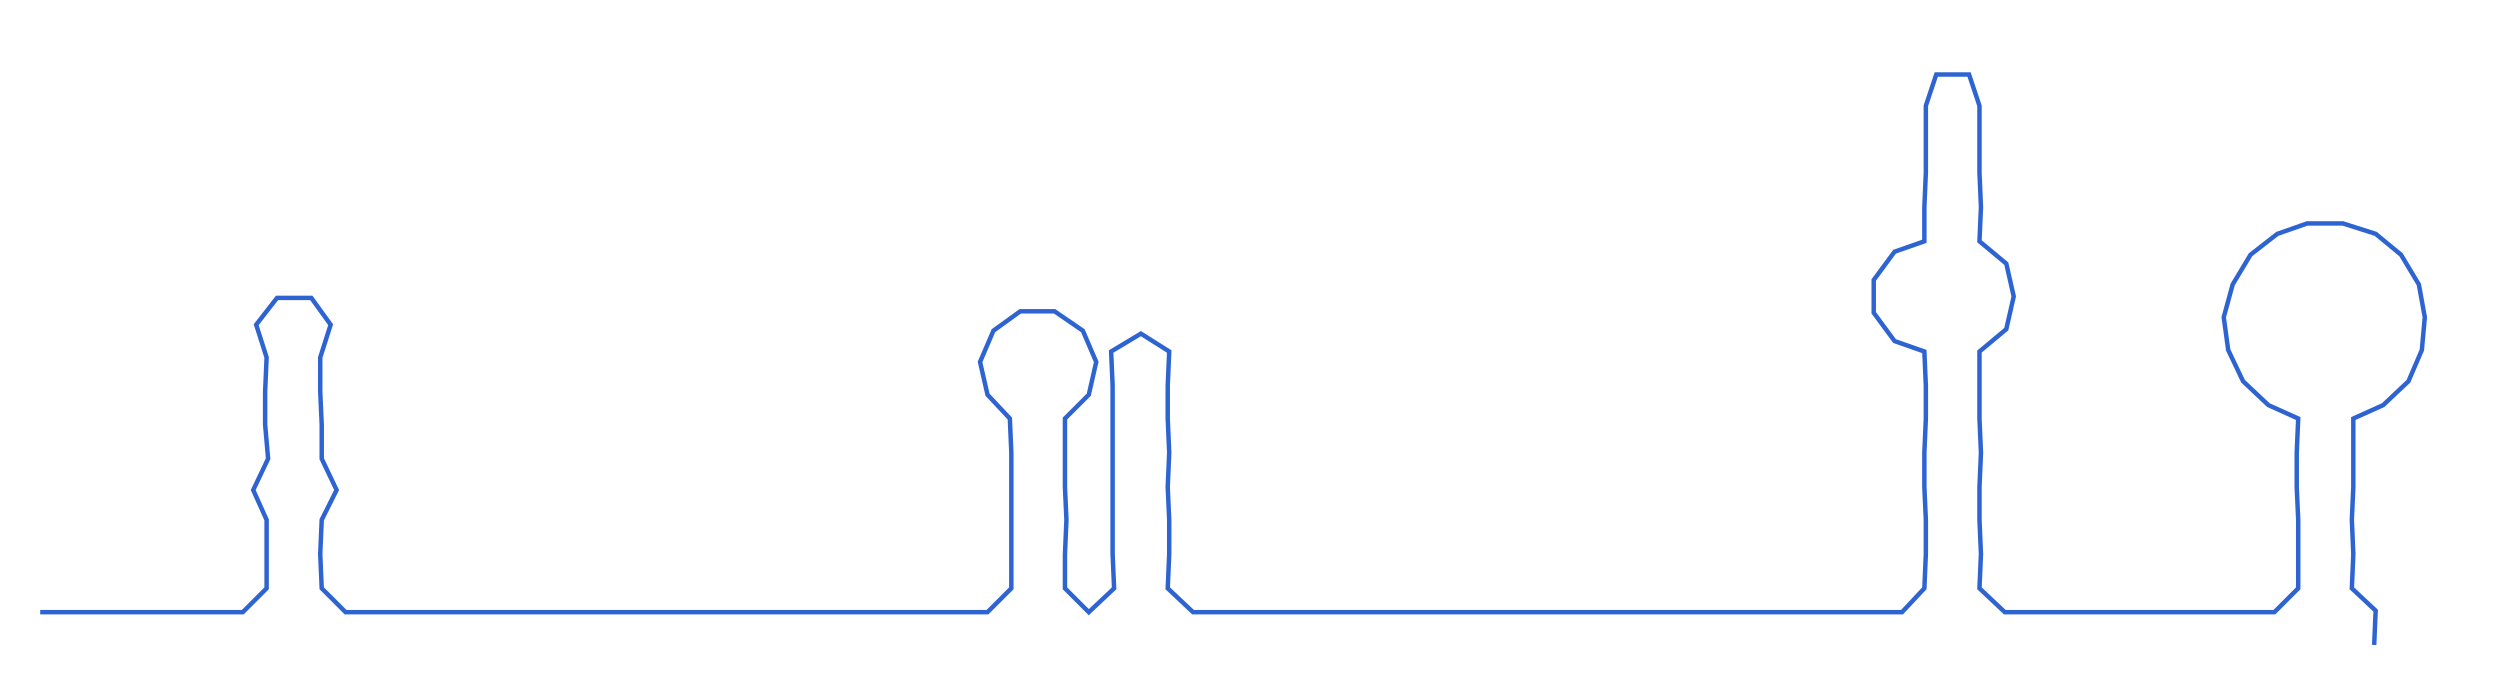 <ns0:svg xmlns:ns0="http://www.w3.org/2000/svg" width="300px" height="82.438px" viewBox="0 0 1678.48 461.235"><ns0:path style="stroke:#2d64d2;stroke-width:3px;fill:none;" d="M27 411 L27 411 L50 411 L72 411 L95 411 L118 411 L140 411 L163 411 L179 395 L179 372 L179 349 L170 329 L180 308 L178 285 L178 263 L179 240 L172 218 L186 200 L209 200 L222 218 L215 240 L215 263 L216 285 L216 308 L226 329 L216 349 L215 372 L216 395 L232 411 L254 411 L278 411 L299 411 L322 411 L345 411 L367 411 L390 411 L414 411 L435 411 L459 411 L482 411 L504 411 L527 411 L549 411 L571 411 L595 411 L617 411 L640 411 L663 411 L679 395 L679 372 L679 349 L679 327 L679 304 L678 281 L663 265 L658 243 L667 222 L685 209 L708 209 L727 222 L736 243 L731 265 L715 281 L715 304 L715 327 L716 349 L715 372 L715 395 L731 411 L748 395 L747 372 L747 349 L747 327 L747 304 L747 281 L747 259 L746 236 L766 224 L785 236 L784 259 L784 281 L785 304 L784 327 L785 349 L785 372 L784 395 L801 411 L824 411 L846 411 L869 411 L891 411 L914 411 L936 411 L960 411 L982 411 L1004 411 L1027 411 L1050 411 L1072 411 L1095 411 L1118 411 L1140 411 L1162 411 L1186 411 L1208 411 L1231 411 L1254 411 L1277 411 L1292 395 L1293 372 L1293 349 L1292 327 L1292 304 L1293 281 L1293 259 L1292 236 L1272 229 L1258 210 L1258 188 L1272 169 L1292 162 L1292 139 L1293 116 L1293 94 L1293 71 L1300 50 L1322 50 L1329 71 L1329 94 L1329 116 L1330 139 L1329 162 L1347 177 L1352 199 L1347 221 L1329 236 L1329 259 L1329 281 L1330 304 L1329 327 L1329 349 L1330 372 L1329 395 L1346 411 L1368 411 L1390 411 L1413 411 L1437 411 L1459 411 L1482 411 L1503 411 L1527 411 L1543 395 L1543 372 L1543 349 L1542 327 L1542 304 L1543 281 L1523 272 L1506 256 L1496 235 L1493 213 L1499 191 L1511 171 L1529 157 L1549 150 L1573 150 L1595 157 L1612 171 L1624 191 L1628 213 L1626 235 L1617 256 L1600 272 L1580 281 L1580 304 L1580 327 L1579 349 L1580 372 L1579 395 L1595 410 L1594 433" /></ns0:svg>